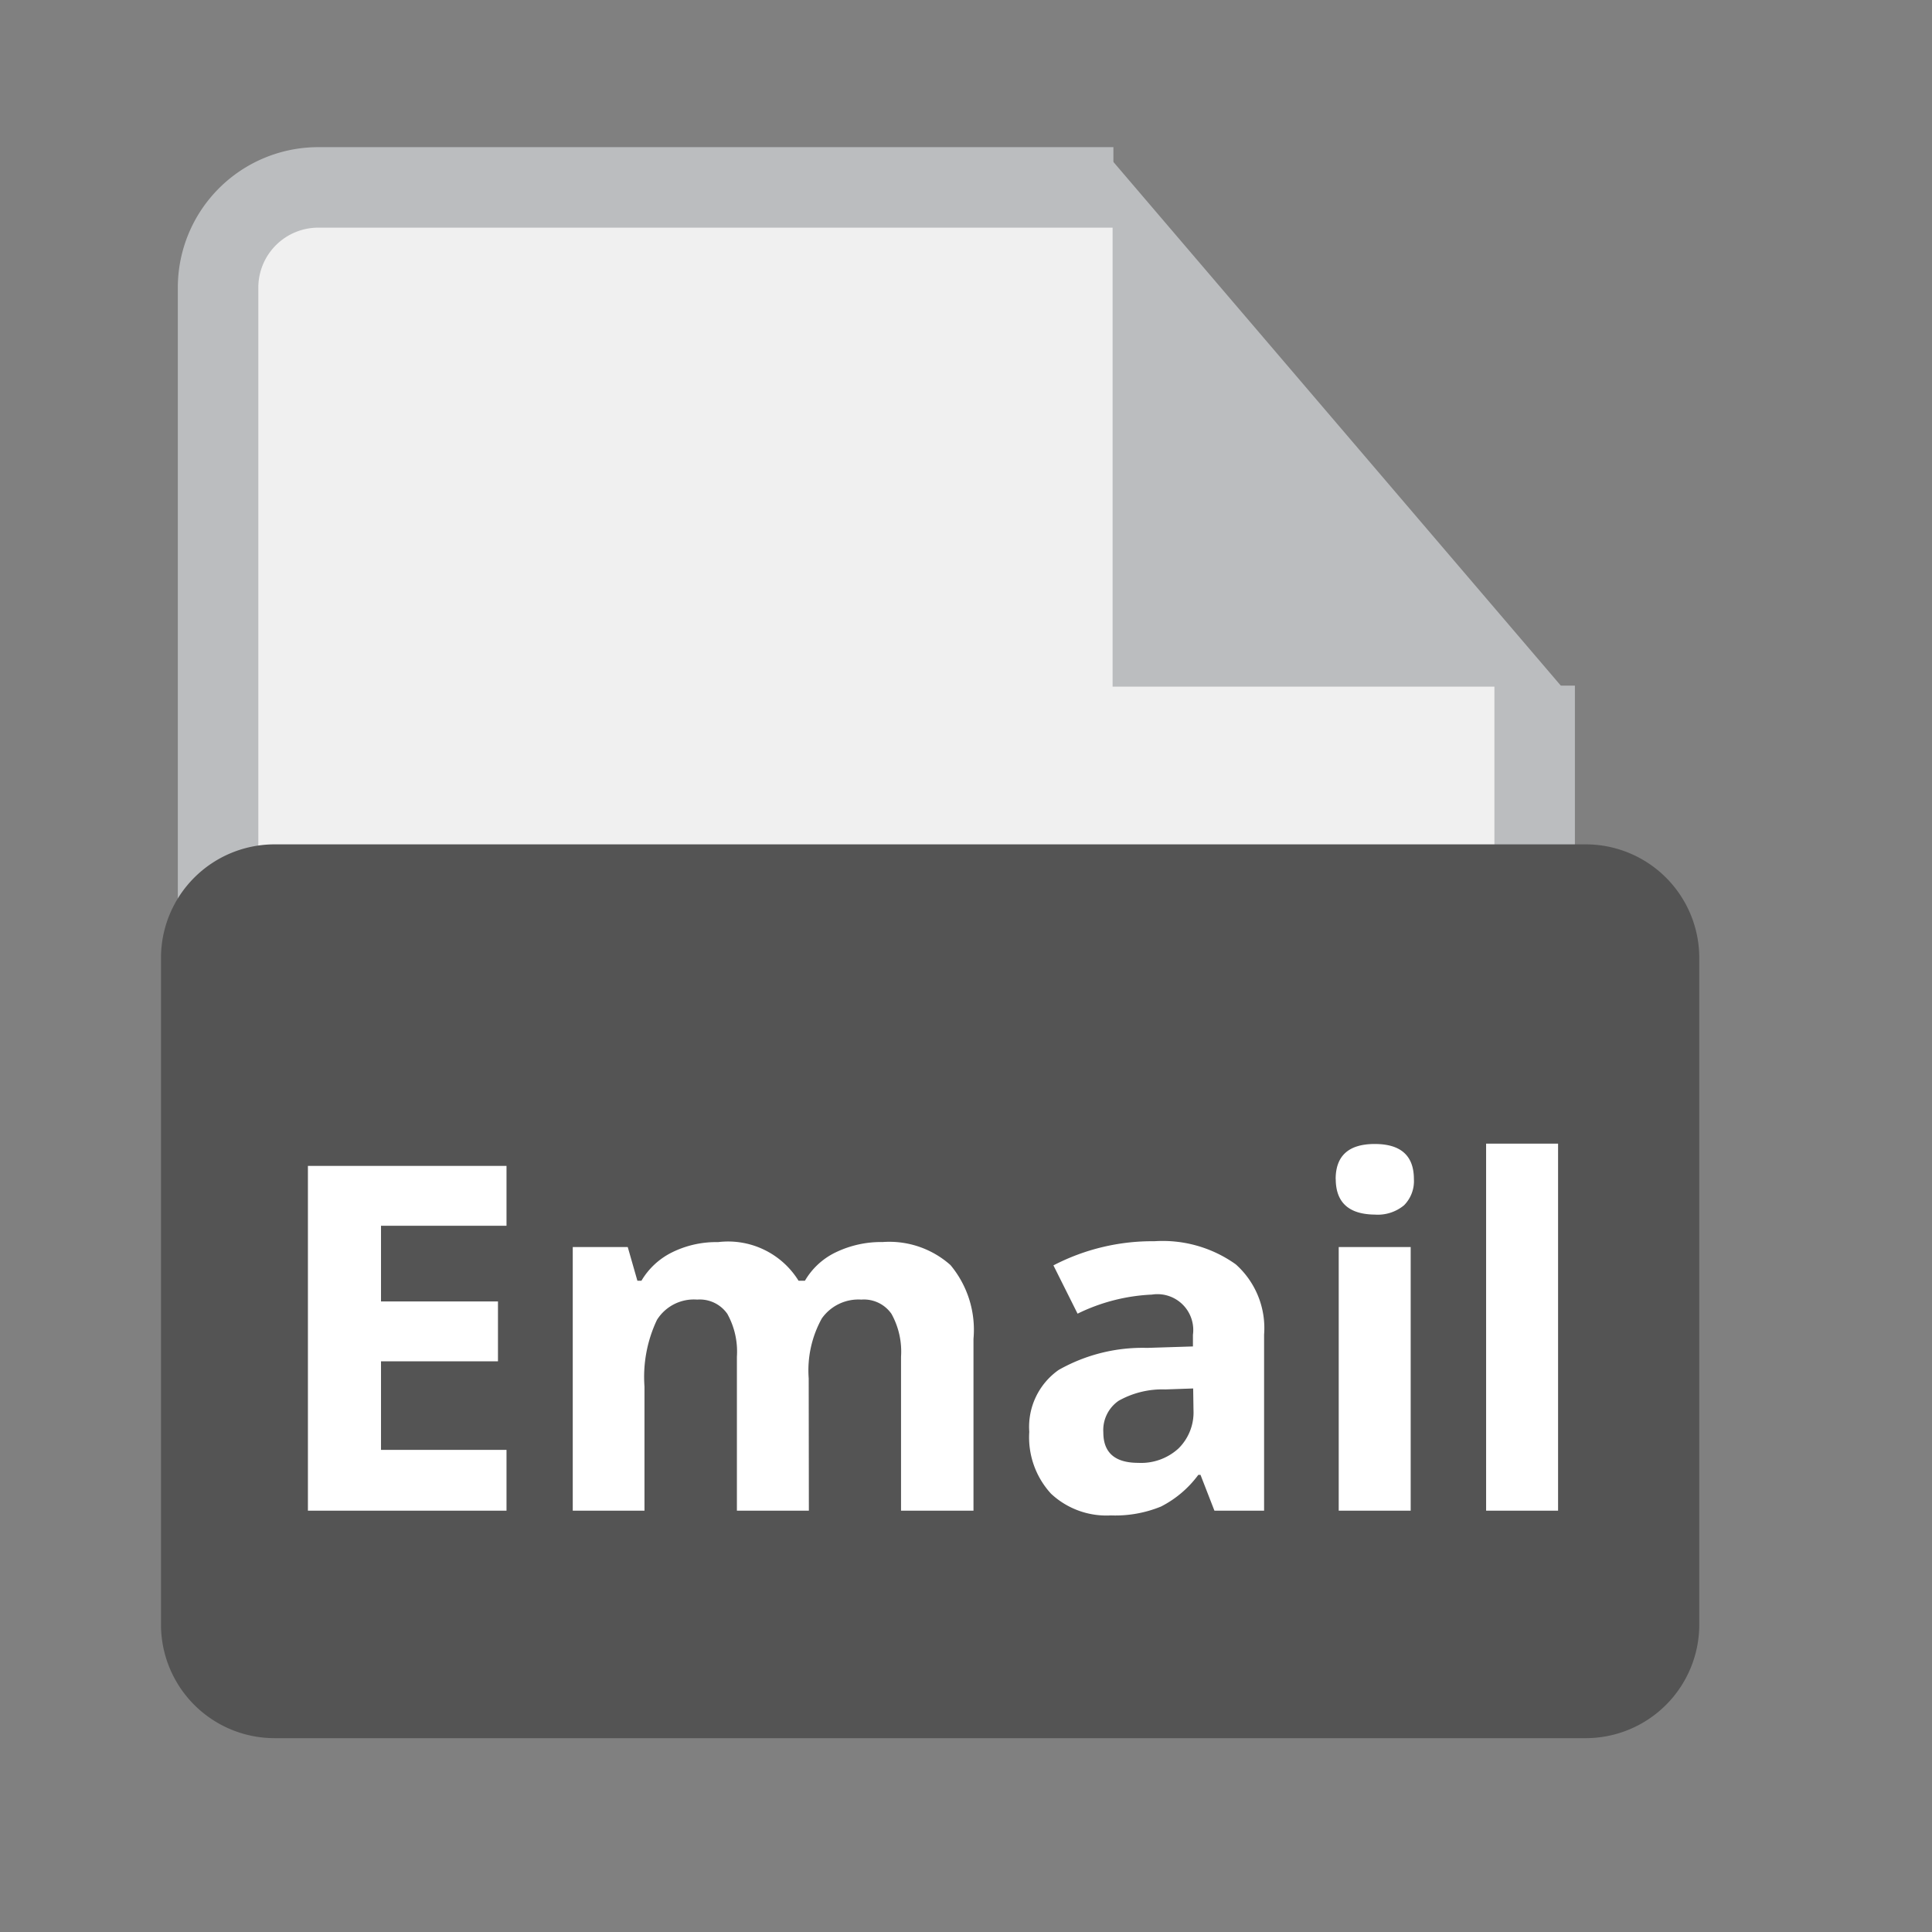 <svg id="Email" xmlns="http://www.w3.org/2000/svg" width="24" height="24" viewBox="0 0 24 24">
  <rect x="0" y="0" width="24" height="24" fill="#808080" stroke="none"/>
  <rect id="Rectangle_18362" width="24" height="24" fill="none"/>
  <path id="Path_54273" d="M15,8.517a1.165,1.165,0,0,1-1.165-1.163V2.328H3.954A1.245,1.245,0,0,0,2.709,3.569V19.646a1.245,1.245,0,0,0,1.245,1.241H17.821a1.244,1.244,0,0,0,1.243-1.241V8.517Z" fill="#f0f0f0"/>
  <g id="Group_65280">
    <path id="Path_54274" d="M14.154,8.2V2.907L18.673,8.2Z" fill="#bbbdbf"/>
    <path id="Path_54275" d="M14.488,3.807l3.466,4.057H14.488V3.807M13.821,2v6.53H19.4Z" fill="#bbbdbf"/>
  </g>
  <path id="Path_54276" d="M13.831,2.328H3.954A1.245,1.245,0,0,0,2.709,3.569V19.646a1.245,1.245,0,0,0,1.245,1.24H17.821a1.244,1.244,0,0,0,1.243-1.241V8.517" fill="none" stroke="#bbbdbf" stroke-width="1"/>
  <path id="Path_54277" d="M19.7,21.592H3.411A1.411,1.411,0,0,1,2,20.181V11.9a1.411,1.411,0,0,1,1.411-1.411H19.7A1.411,1.411,0,0,1,21.109,11.9v8.284A1.411,1.411,0,0,1,19.7,21.592Z" fill="#545454"/>
  <path id="Path_62939" data-name="Path 62939" d="M3.006,0H.539V-4.283H3.006v.744H1.447v.94H2.9v.744H1.447v1.1H3.006ZM6.762,0H5.868V-1.913a.964.964,0,0,0-.119-.532.417.417,0,0,0-.374-.177.541.541,0,0,0-.5.252,1.653,1.653,0,0,0-.155.829V0H3.829V-3.275h.683l.12.419h.05a.908.908,0,0,1,.381-.353,1.237,1.237,0,0,1,.571-.127,1.029,1.029,0,0,1,1,.48h.079A.885.885,0,0,1,7.1-3.211a1.3,1.3,0,0,1,.579-.126,1.142,1.142,0,0,1,.842.286,1.254,1.254,0,0,1,.286.916V0h-.9V-1.913a.964.964,0,0,0-.119-.532.417.417,0,0,0-.374-.177.557.557,0,0,0-.491.234,1.33,1.33,0,0,0-.163.744ZM11.8,0l-.173-.445H11.6a1.32,1.32,0,0,1-.464.394,1.5,1.5,0,0,1-.623.11,1.007,1.007,0,0,1-.743-.27A1.035,1.035,0,0,1,9.5-.979a.864.864,0,0,1,.365-.769,2.114,2.114,0,0,1,1.1-.274l.568-.018v-.144a.445.445,0,0,0-.51-.5,2.323,2.323,0,0,0-.923.237l-.3-.6a2.663,2.663,0,0,1,1.254-.3,1.562,1.562,0,0,1,1.011.287,1.061,1.061,0,0,1,.352.873V0Zm-.264-1.518-.346.012a1.107,1.107,0,0,0-.58.141.442.442,0,0,0-.19.393q0,.378.434.378a.687.687,0,0,0,.5-.179.628.628,0,0,0,.186-.475Zm1.77-2.6q0-.437.486-.437t.486.437a.426.426,0,0,1-.122.324.511.511,0,0,1-.365.116Q13.307-3.683,13.307-4.122ZM14.238,0h-.894V-3.275h.894Zm1.831,0h-.894V-4.559h.894Z" transform="translate(3.286 18.766)" fill="#fff"/>
</svg>
